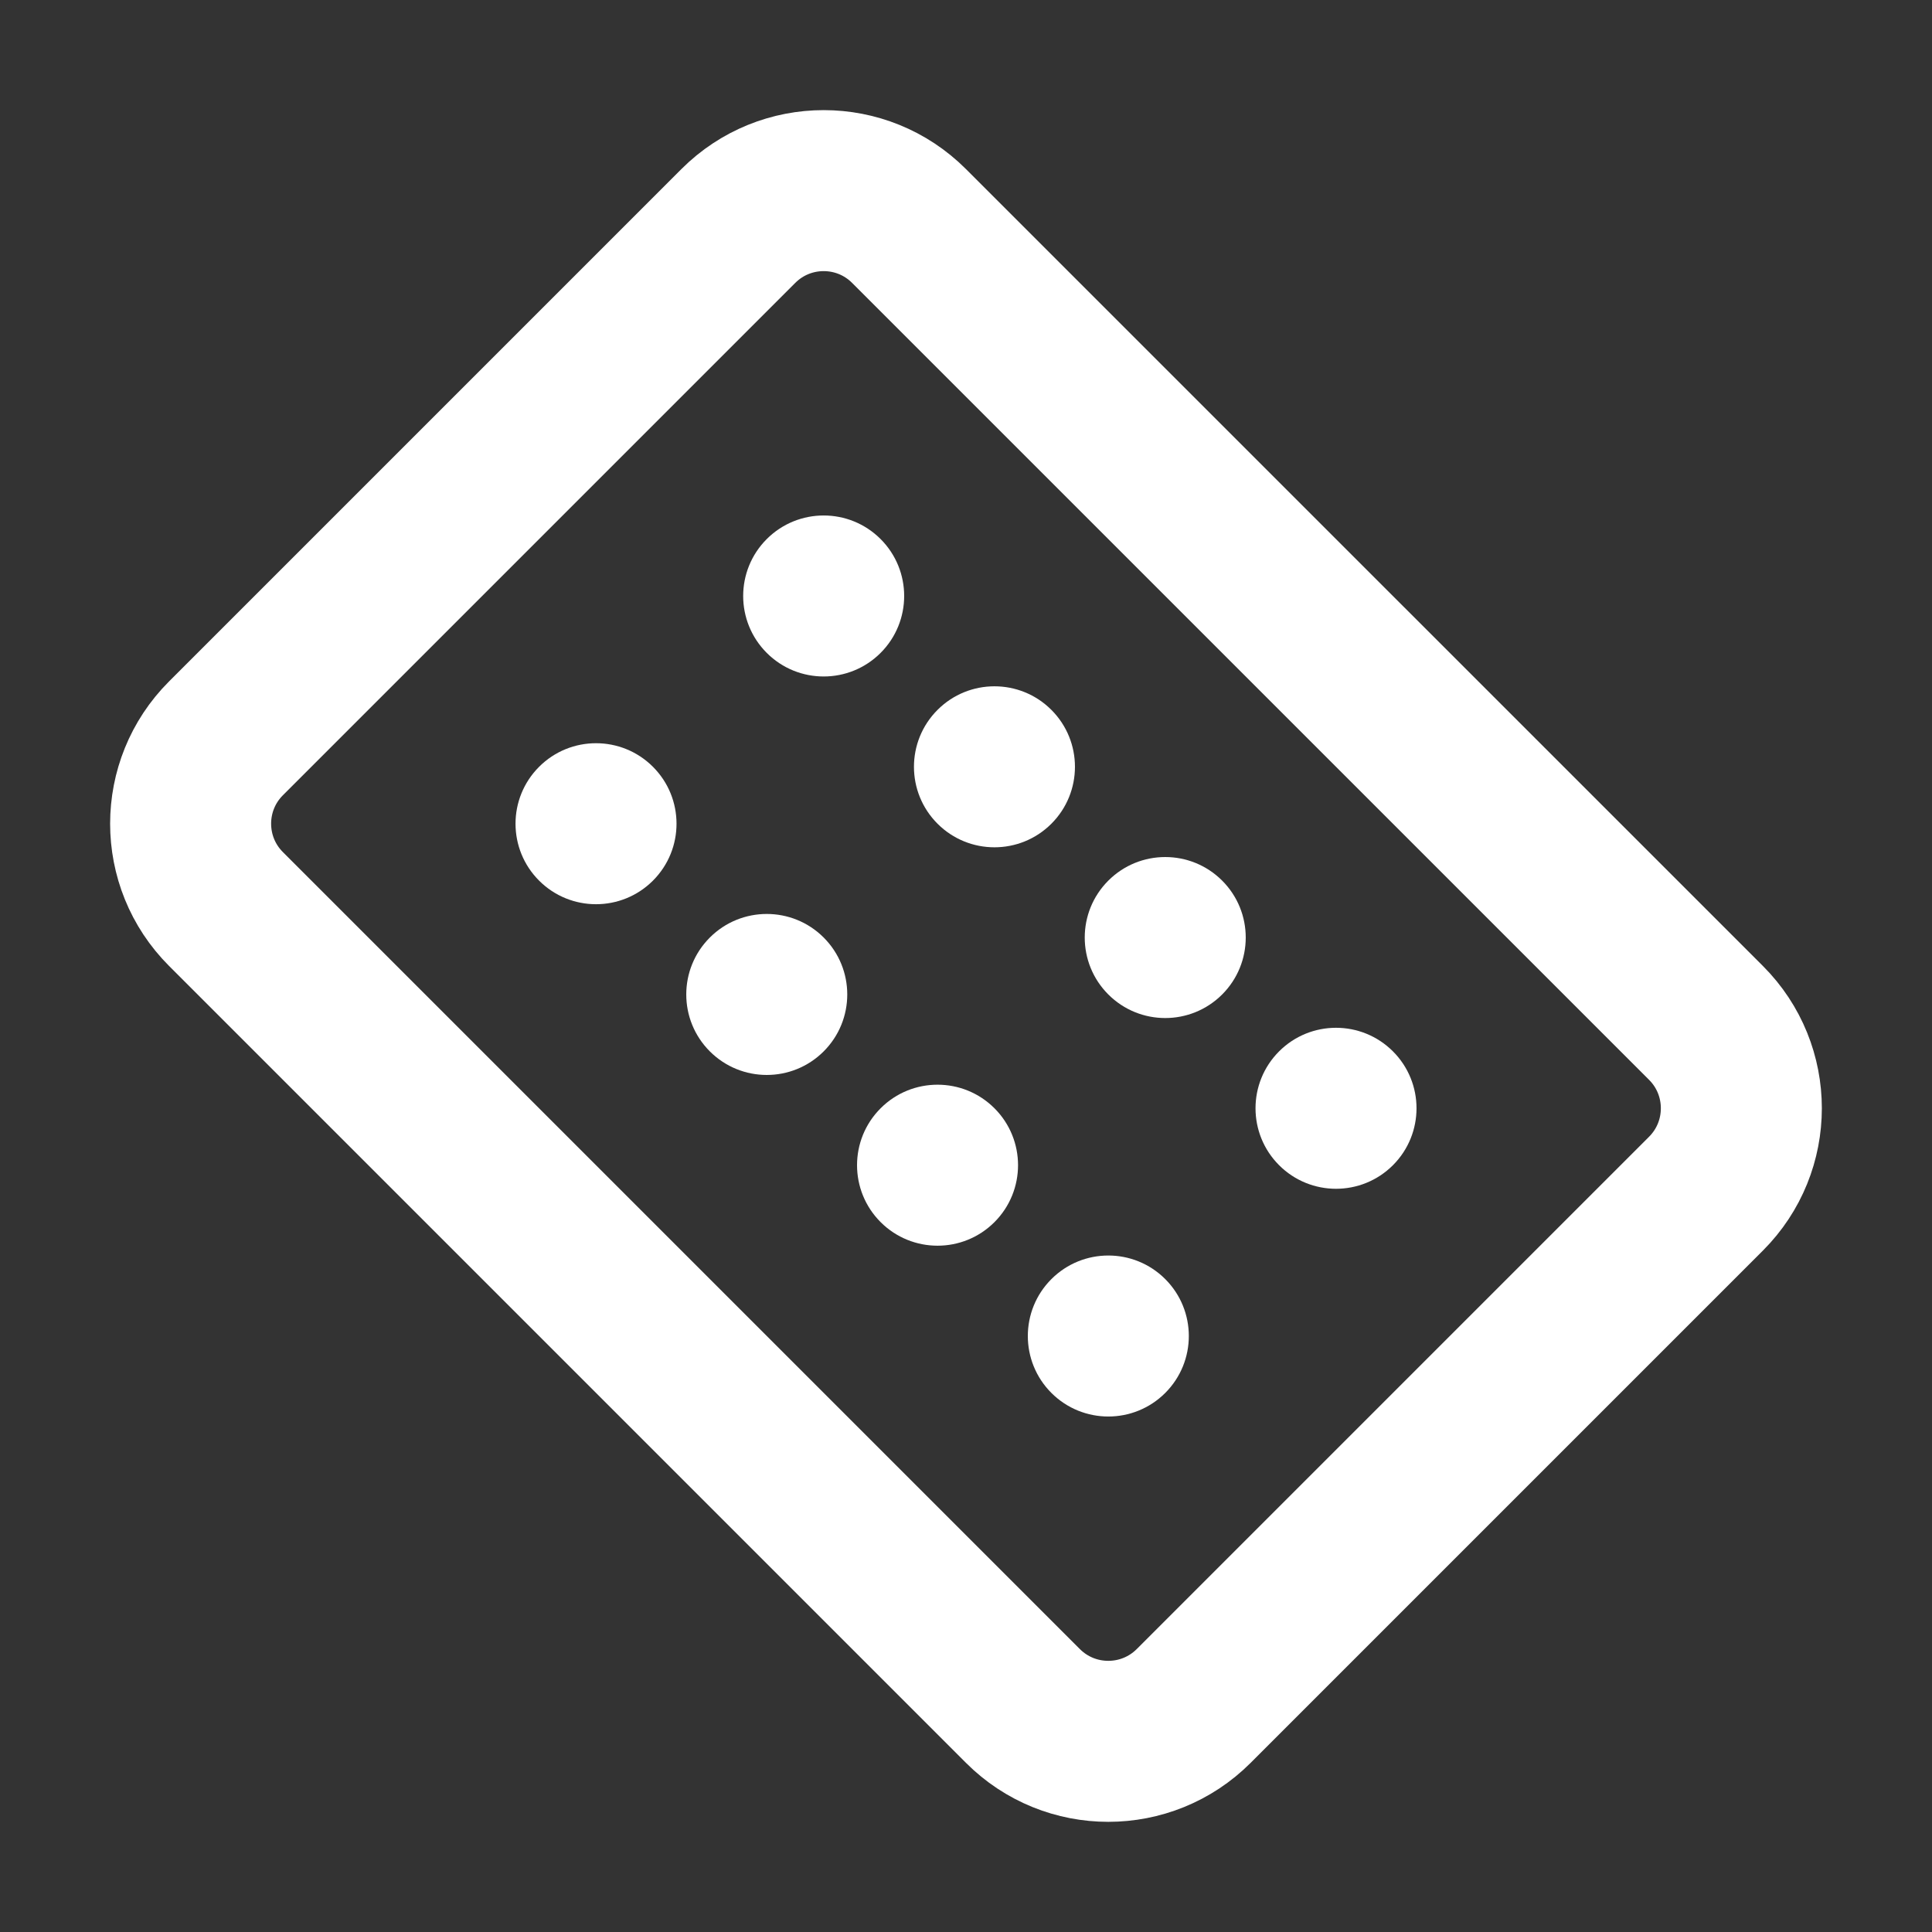 <?xml version="1.0" encoding="UTF-8"?>
<svg width="28" height="28" viewBox="0 0 48 48" fill="none" xmlns="http://www.w3.org/2000/svg">
    <rect x="0" y="0" width="48" height="48" fill="#333333" stroke="none"/>
    <path d="M5.615 22.585C4.443 21.414 4.443 19.514 5.615 18.343L18.343 5.615C19.515 4.443 21.414 4.443 22.585 5.615L42.385 25.414C43.556 26.585 43.556 28.485 42.385 29.656L29.657 42.384C28.485 43.556 26.585 43.556 25.414 42.384L5.615 22.585Z"
          fill="none" stroke="#ffffff" stroke-width="4" stroke-linejoin="round"/>
    <circle cx="14.808" cy="20.465" r="2" transform="rotate(-45 14.808 20.465)" fill="#ffffff"/>
    <circle cx="23.293" cy="28.949" r="2" transform="rotate(-45 23.293 28.949)" fill="#ffffff"/>
    <circle cx="19.05" cy="24.707" r="2" transform="rotate(-45 19.05 24.707)" fill="#ffffff"/>
    <circle cx="27.536" cy="33.193" r="2" transform="rotate(-45 27.536 33.193)" fill="#ffffff"/>
    <circle cx="20.464" cy="14.807" r="2" transform="rotate(-45 20.464 14.807)" fill="#ffffff"/>
    <circle cx="28.95" cy="23.293" r="2" transform="rotate(-45 28.95 23.293)" fill="#ffffff"/>
    <circle cx="24.707" cy="19.051" r="2" transform="rotate(-45 24.707 19.051)" fill="#ffffff"/>
    <circle cx="33.193" cy="27.535" r="2" transform="rotate(-45 33.193 27.535)" fill="#ffffff"/>
</svg>